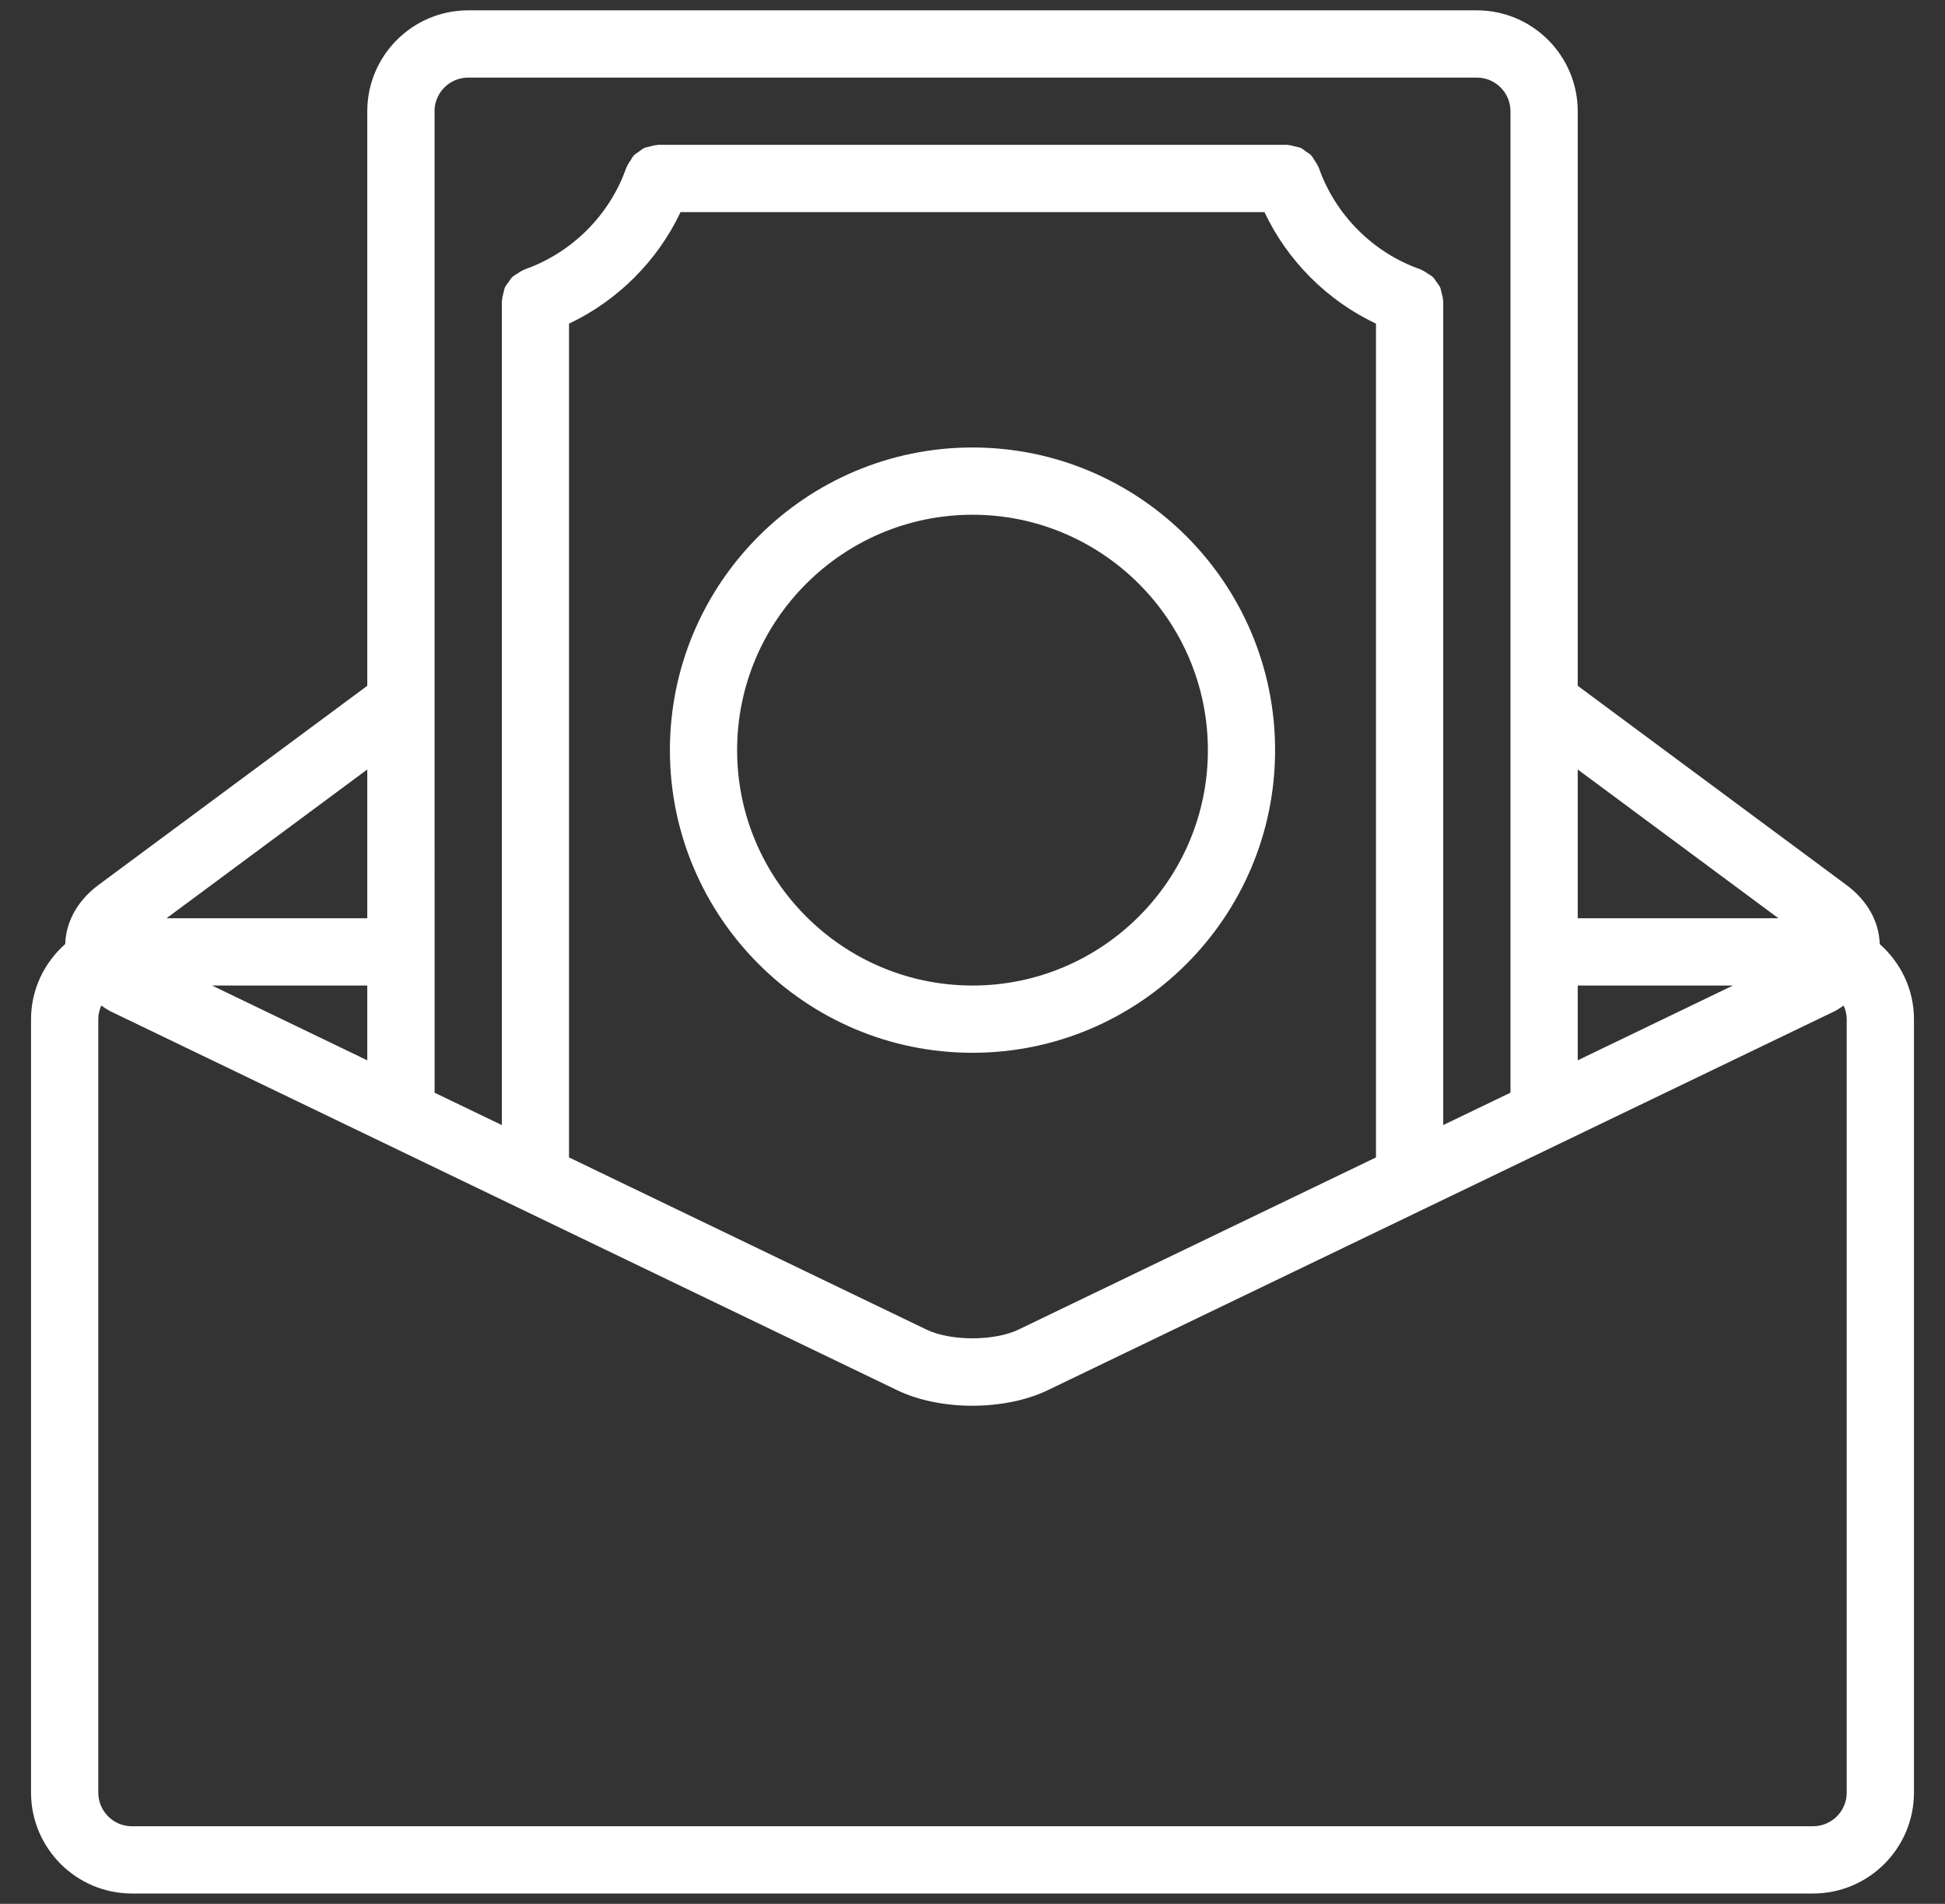 <svg width="47" height="46" viewBox="0 0 47 46" fill="none" xmlns="http://www.w3.org/2000/svg">
<rect x="0" y="0" width="47" height="46" fill="#333333" stroke="none"/>
<path d="M45.423 22.81C45.407 22.275 45.131 21.761 44.615 21.38L38.125 16.57V2.688C38.125 1.344 37.031 0.25 35.688 0.25H11.312C9.969 0.25 8.875 1.344 8.875 2.688V16.57L2.384 21.379C1.869 21.761 1.593 22.274 1.576 22.809C1.074 23.256 0.75 23.9 0.75 24.625V43.312C0.75 44.656 1.844 45.75 3.188 45.75H43.812C45.156 45.75 46.25 44.656 46.25 43.312V24.625C46.25 23.9 45.926 23.256 45.423 22.81ZM38.125 18.592L42.976 22.187H38.125V18.592ZM38.125 23.812H41.875L38.125 25.619V23.812ZM10.5 2.687C10.5 2.24 10.865 1.875 11.312 1.875H35.688C36.135 1.875 36.5 2.24 36.5 2.687V26.401L34.875 27.183V7.278C34.875 7.269 34.87 7.261 34.87 7.251C34.869 7.191 34.85 7.134 34.835 7.077C34.823 7.031 34.818 6.985 34.8 6.944C34.779 6.896 34.743 6.858 34.714 6.814C34.684 6.772 34.658 6.727 34.621 6.692C34.587 6.659 34.544 6.64 34.505 6.613C34.455 6.58 34.409 6.546 34.353 6.524C34.344 6.521 34.339 6.513 34.33 6.51C33.185 6.113 32.264 5.191 31.866 4.046C31.863 4.037 31.855 4.031 31.852 4.023C31.83 3.966 31.794 3.919 31.761 3.868C31.735 3.83 31.716 3.788 31.684 3.754C31.647 3.715 31.6 3.69 31.556 3.659C31.515 3.629 31.478 3.596 31.433 3.575C31.39 3.555 31.342 3.551 31.295 3.538C31.238 3.524 31.184 3.506 31.125 3.504C31.114 3.504 31.106 3.499 31.097 3.499H15.904C15.894 3.499 15.886 3.504 15.877 3.505C15.817 3.507 15.763 3.525 15.706 3.539C15.66 3.552 15.612 3.556 15.569 3.576C15.522 3.597 15.483 3.632 15.441 3.662C15.399 3.692 15.353 3.717 15.318 3.754C15.285 3.789 15.266 3.832 15.239 3.872C15.206 3.921 15.172 3.967 15.15 4.024C15.147 4.033 15.139 4.038 15.136 4.046C14.739 5.192 13.817 6.113 12.672 6.511C12.663 6.514 12.657 6.521 12.649 6.525C12.593 6.546 12.547 6.582 12.497 6.614C12.458 6.64 12.414 6.66 12.381 6.693C12.344 6.728 12.318 6.773 12.288 6.815C12.258 6.858 12.223 6.896 12.202 6.944C12.184 6.986 12.179 7.032 12.166 7.077C12.151 7.136 12.133 7.191 12.132 7.252C12.132 7.261 12.127 7.269 12.127 7.278V27.184L10.502 26.402L10.501 2.687L10.5 2.687ZM13.75 7.82C14.927 7.263 15.889 6.302 16.445 5.125H30.555C31.111 6.302 32.072 7.263 33.25 7.82V27.965L24.611 32.125C24.029 32.406 22.969 32.406 22.388 32.125L13.75 27.965L13.75 7.82ZM8.875 18.592V22.187H4.023L8.875 18.592ZM8.875 23.812V25.619L5.124 23.812H8.875ZM44.625 43.312C44.625 43.761 44.26 44.125 43.812 44.125H3.187C2.74 44.125 2.375 43.761 2.375 43.312V24.625C2.375 24.507 2.403 24.397 2.447 24.296C2.523 24.344 2.59 24.396 2.674 24.437L21.683 33.591C22.2 33.84 22.849 33.965 23.498 33.965C24.148 33.964 24.797 33.84 25.315 33.591L44.324 24.437C44.408 24.396 44.476 24.343 44.551 24.296C44.597 24.397 44.625 24.507 44.625 24.625L44.625 43.312ZM30.812 18.125C30.812 14.092 27.532 10.812 23.5 10.812C19.468 10.812 16.188 14.093 16.188 18.125C16.188 22.157 19.468 25.437 23.5 25.437C27.532 25.437 30.812 22.157 30.812 18.125ZM17.812 18.125C17.812 14.989 20.365 12.437 23.5 12.437C26.635 12.437 29.188 14.989 29.188 18.125C29.188 21.26 26.635 23.812 23.5 23.812C20.365 23.812 17.812 21.26 17.812 18.125Z" fill="white"/>
</svg>
